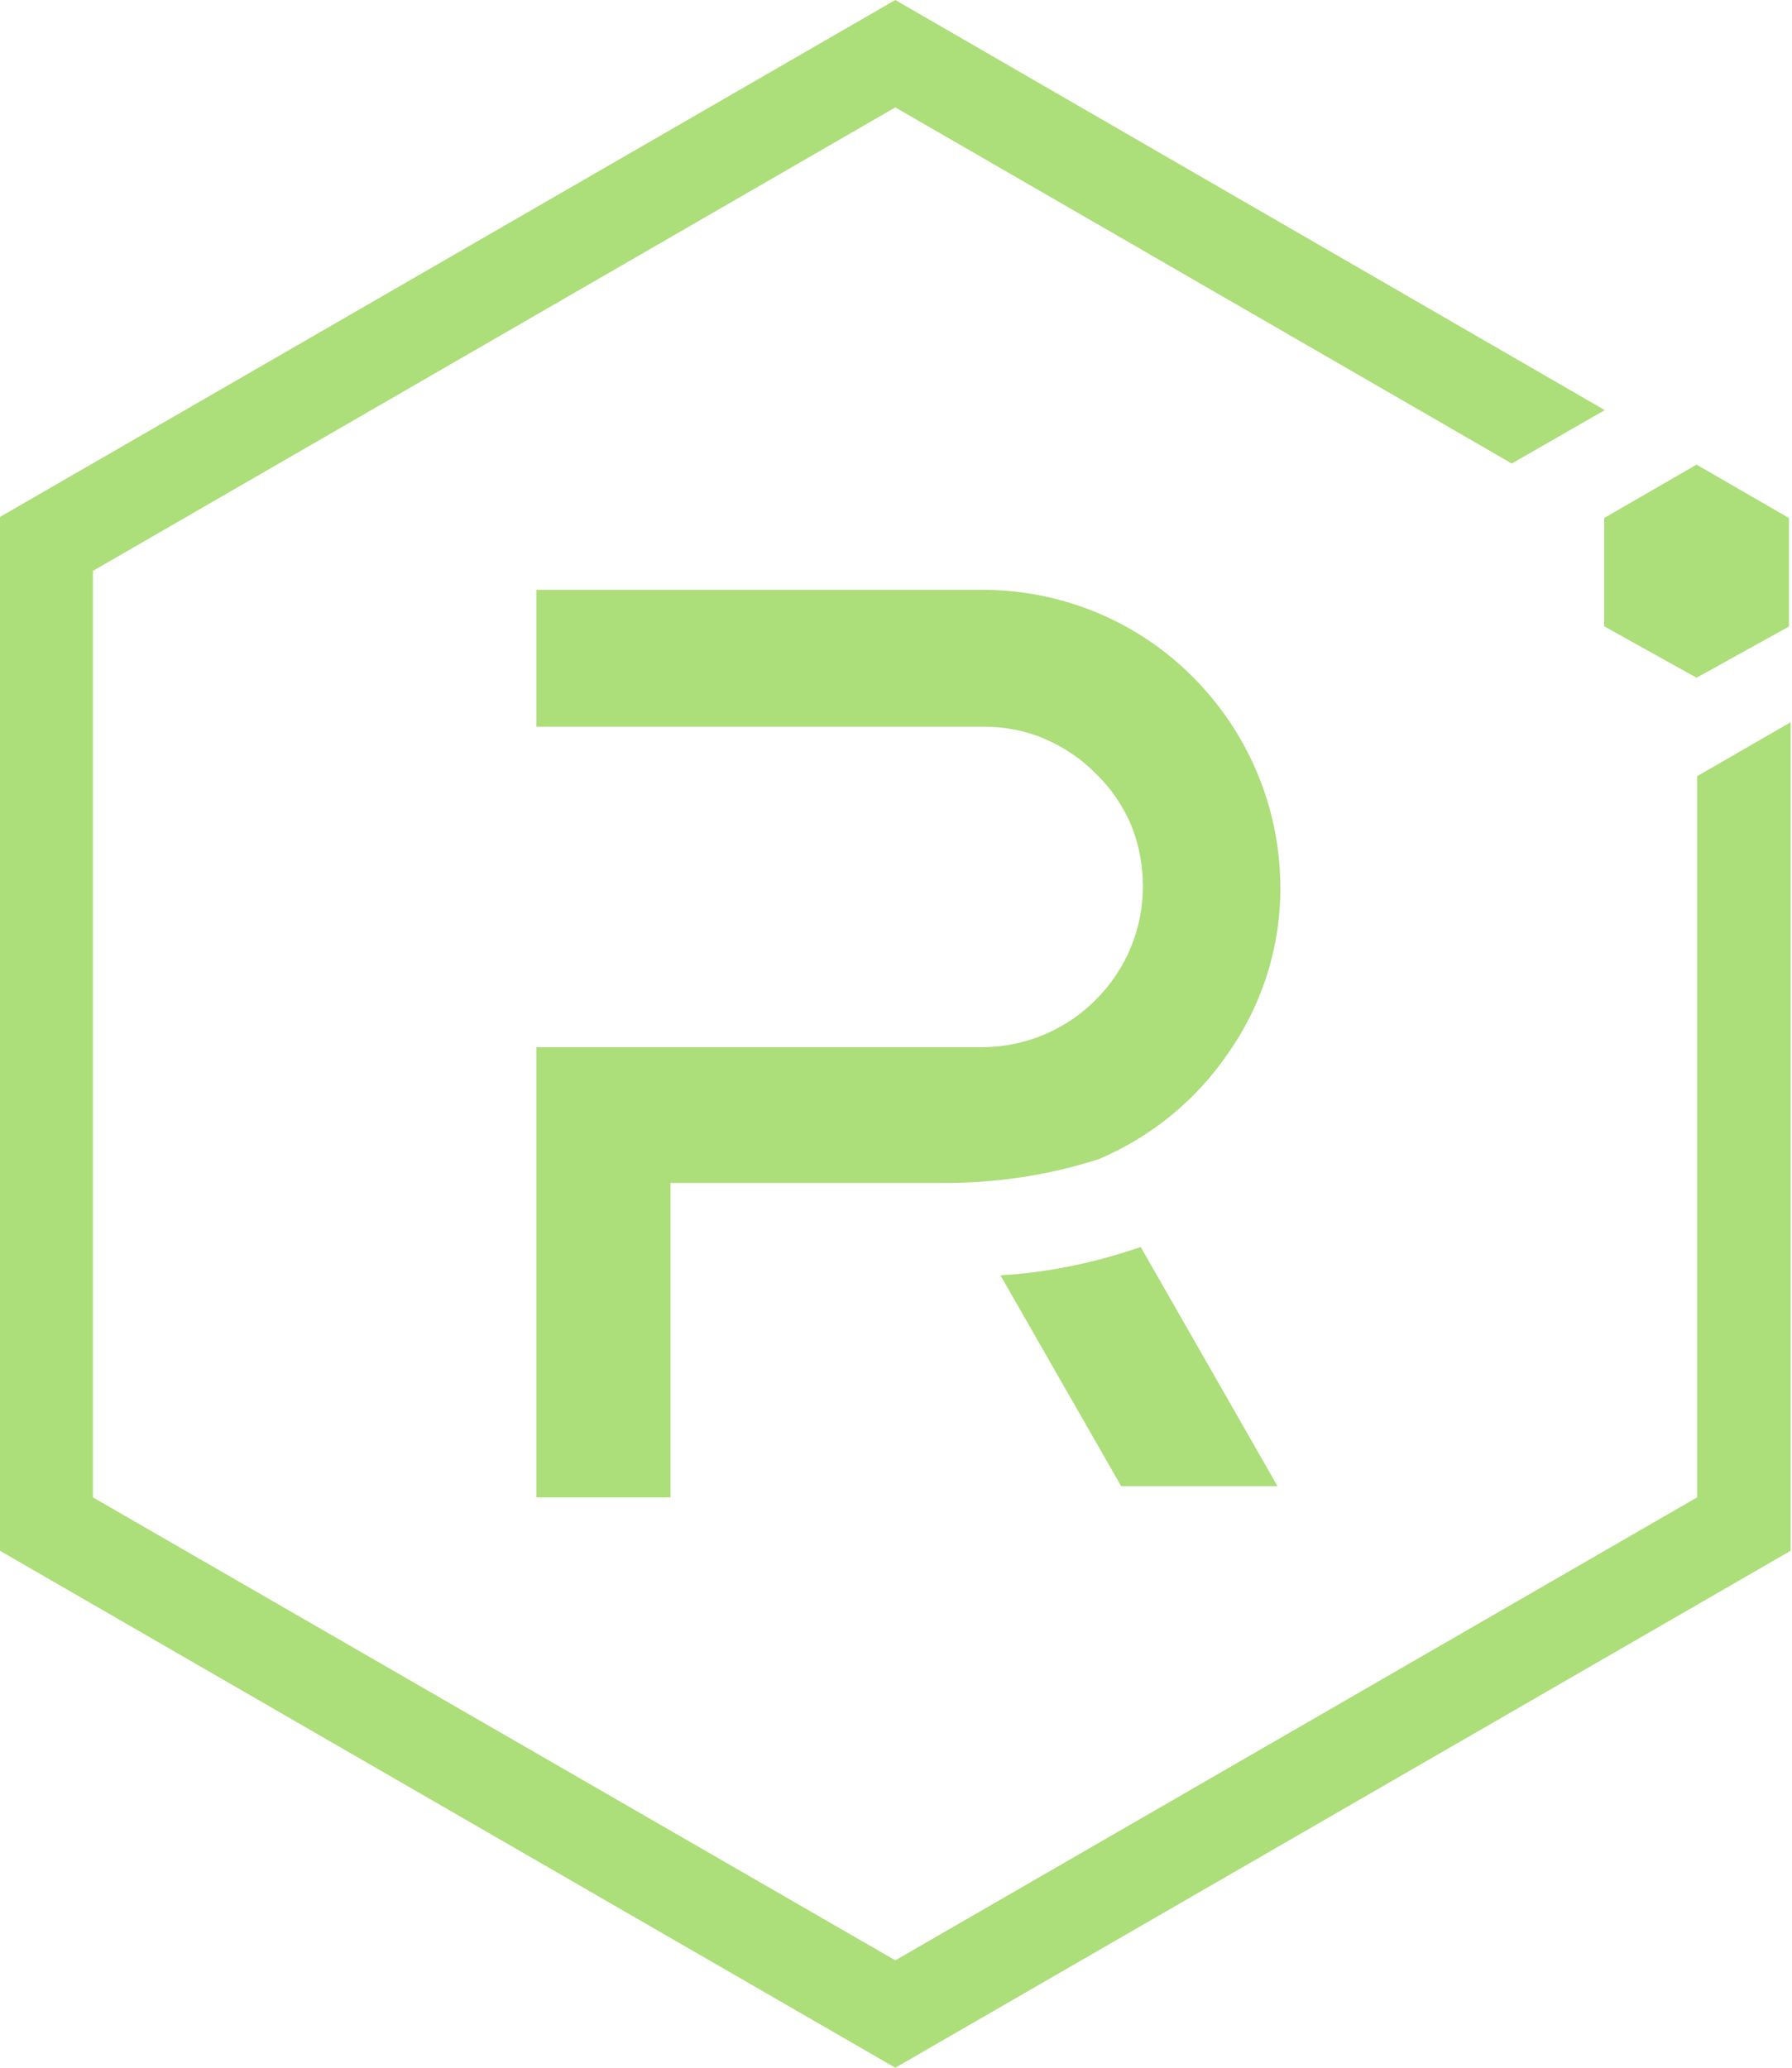 <svg width="52" height="60" viewBox="0 0 52 60" fill="none" xmlns="http://www.w3.org/2000/svg">
<path d="M49.246 22.524V43.45L25.98 56.884L2.696 43.45V16.566L25.98 3.116L43.87 13.45L46.566 11.9L25.98 -0L0 15V45L25.98 60L51.959 45V20.958L49.246 22.524Z" fill="#ACDE79"/>
<path d="M19.456 43.45H15.565V30.387H28.547C29.774 30.371 30.953 29.871 31.808 28.999C32.68 28.127 33.165 26.948 33.165 25.721C33.165 25.108 33.052 24.51 32.826 23.945C32.583 23.38 32.244 22.879 31.808 22.46C31.389 22.024 30.872 21.684 30.323 21.442C29.758 21.2 29.16 21.087 28.547 21.087H15.565V17.115H28.563C30.84 17.131 33.019 18.035 34.618 19.65C36.233 21.265 37.137 23.445 37.153 25.705C37.169 27.449 36.636 29.144 35.635 30.565C34.715 31.921 33.407 32.987 31.889 33.633C30.387 34.117 28.821 34.343 27.239 34.327H19.456V43.45Z" fill="#ACDE79"/>
<path d="M37.072 43.127H32.535L29.031 37.007C30.42 36.927 31.792 36.636 33.1 36.184L37.072 43.127Z" fill="#ACDE79"/>
<path d="M46.534 18.165L49.23 19.666L51.911 18.181V15.032L49.23 13.482L46.55 15.032V18.165H46.534Z" fill="#ACDE79"/>
</svg>
